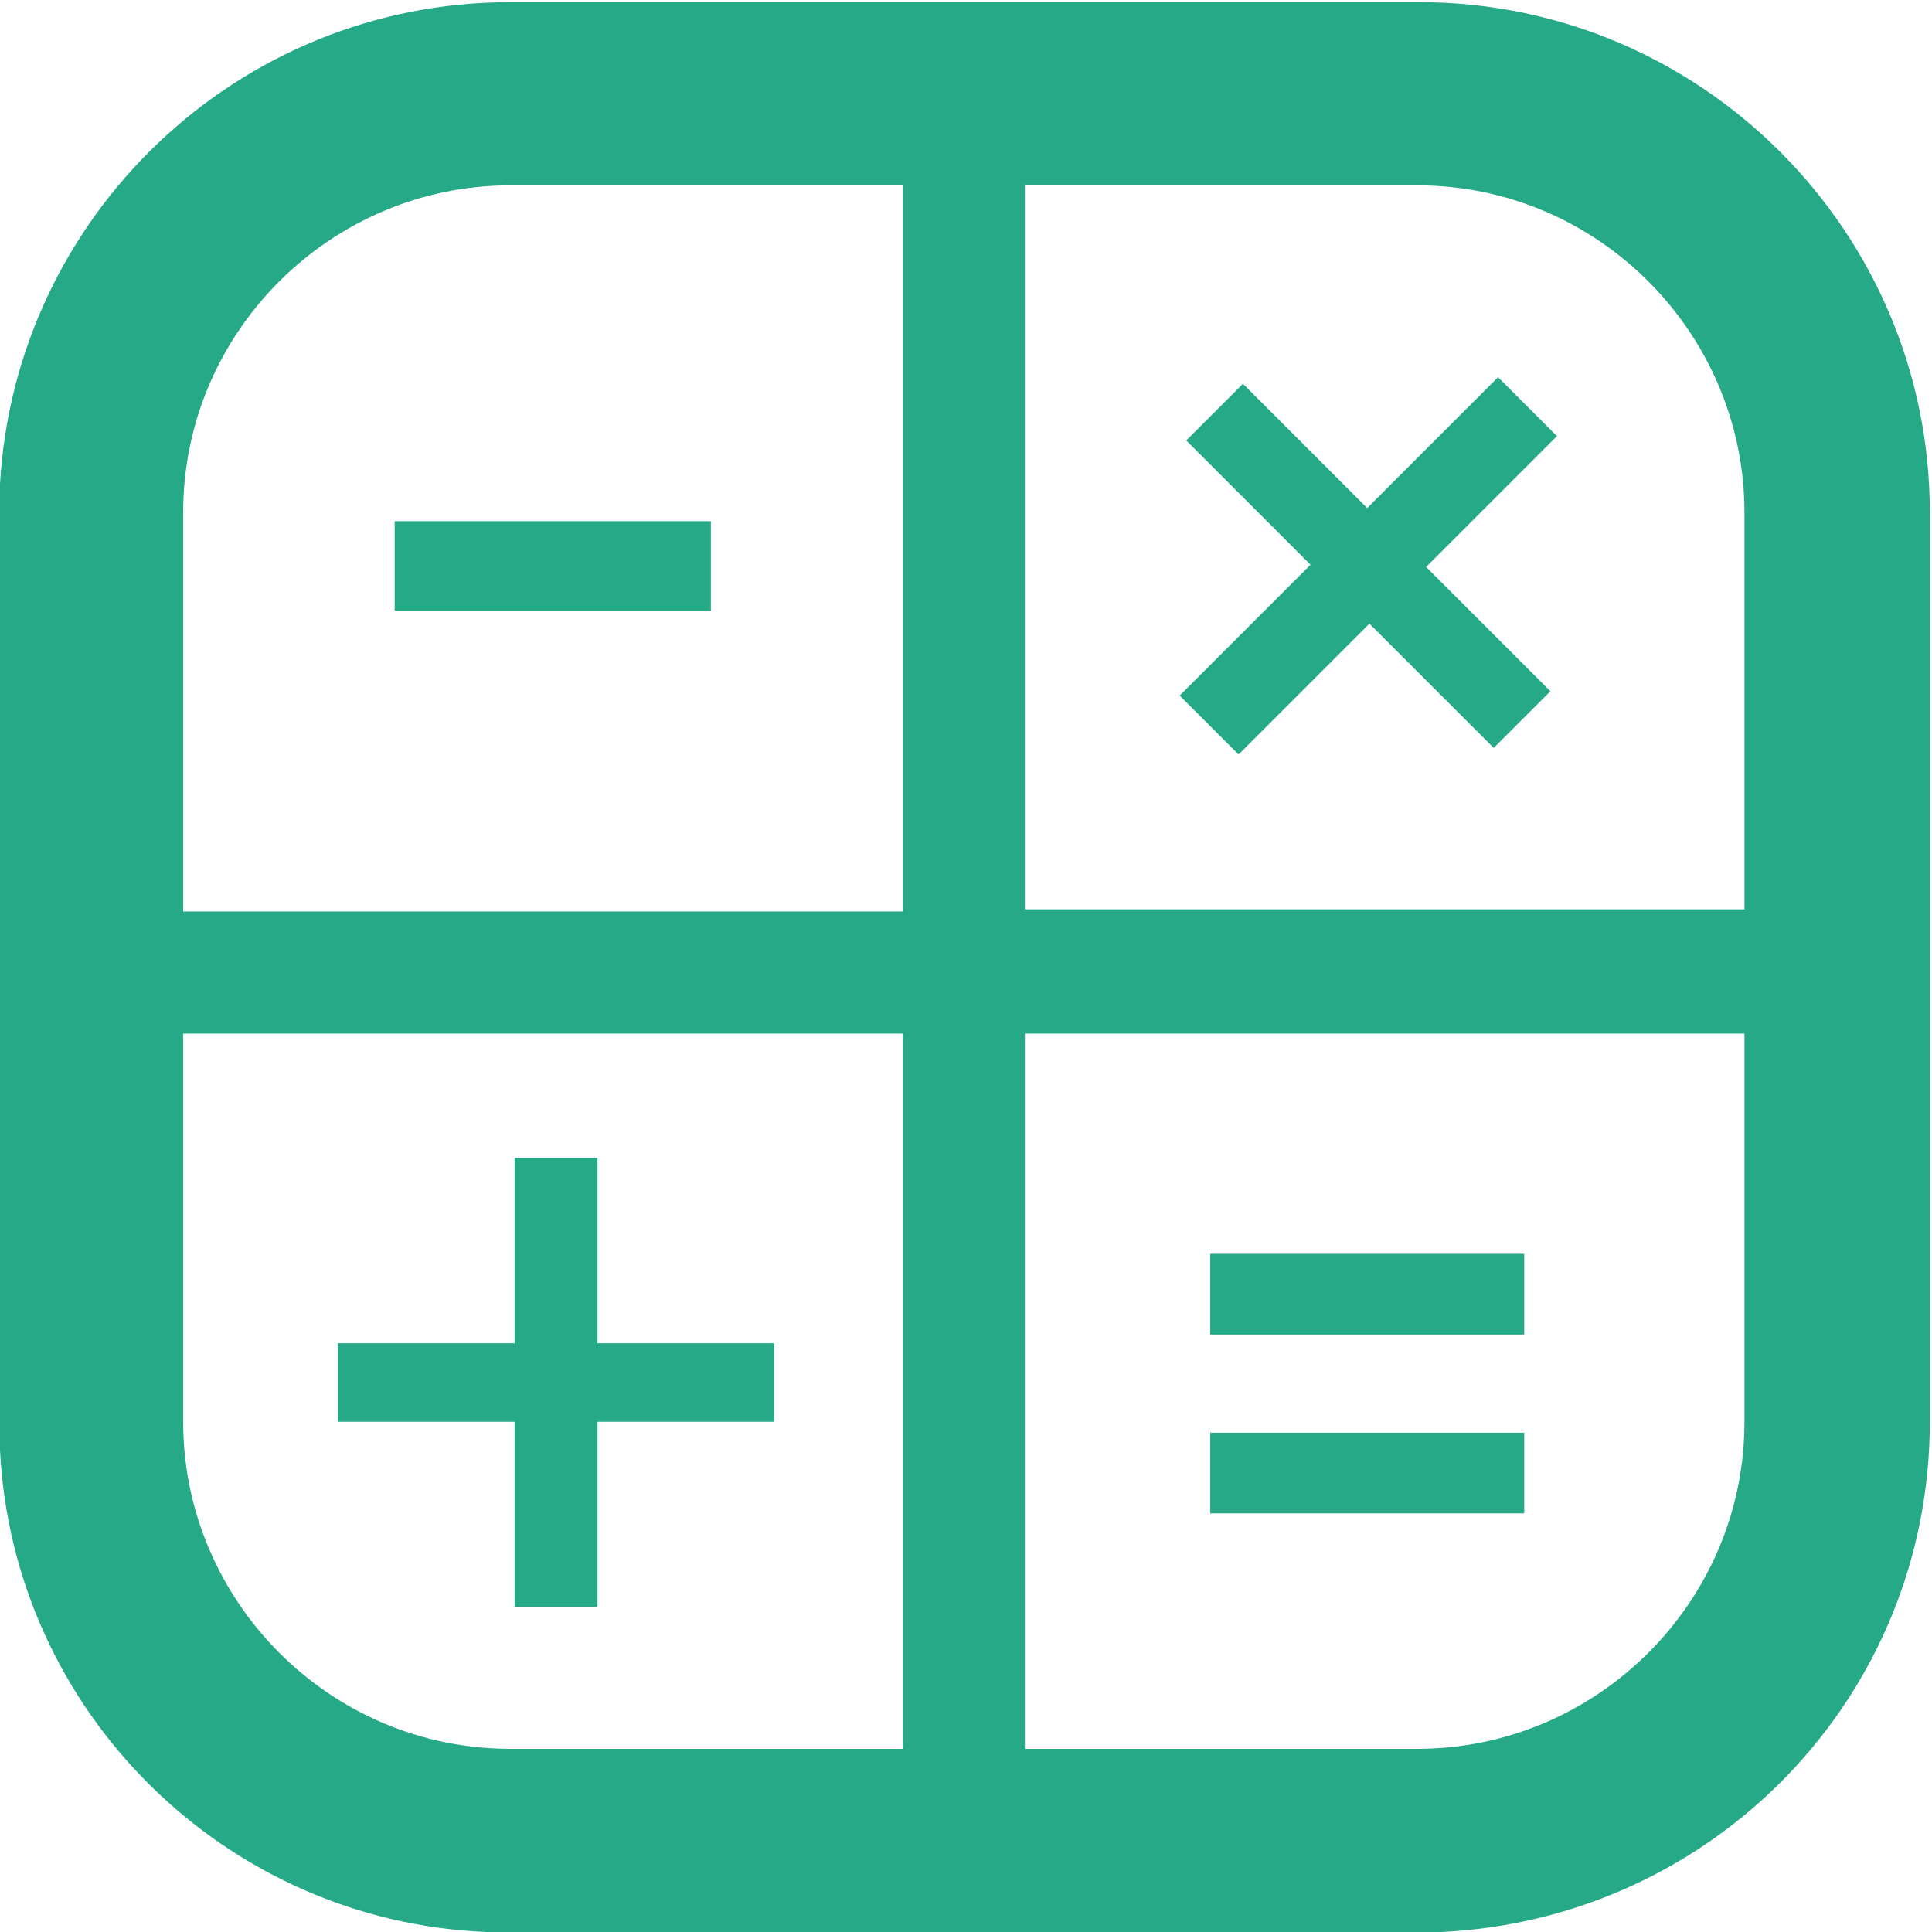 <?xml version="1.0" encoding="UTF-8"?>
<!DOCTYPE svg PUBLIC "-//W3C//DTD SVG 1.1//EN" "http://www.w3.org/Graphics/SVG/1.1/DTD/svg11.dtd">
<!-- Creator: CorelDRAW X5 -->
<svg xmlns="http://www.w3.org/2000/svg" xml:space="preserve" width="25px" height="25px" style="shape-rendering:geometricPrecision; text-rendering:geometricPrecision; image-rendering:optimizeQuality; fill-rule:evenodd; clip-rule:evenodd"
viewBox="0 0 0.886 0.886"
 xmlns:xlink="http://www.w3.org/1999/xlink">
 <defs>
  <style type="text/css">
   <![CDATA[
    .fil0 {fill:#26a987}
   ]]>
  </style>
 </defs>
 <g id="PowerClip_x0020_Contents">
  <path class="fil0" d="M0.662 0.886l-0.439 0c-0.12,-0.005 -0.217,-0.101 -0.223,-0.221l0 -0.443c0.007,-0.123 0.109,-0.221 0.234,-0.221l0.417 0c0.129,0 0.234,0.105 0.234,0.234l0 0.417c0,0.126 -0.099,0.228 -0.224,0.234zm-0.248 -0.801l-0.18 0c-0.082,0 -0.15,0.067 -0.15,0.15l0 0.183 0.33 0 0 -0.332zm0 0.389l-0.33 0 0 0.178c0,0.082 0.067,0.15 0.15,0.15l0.18 0 0 -0.328zm0.386 -0.239c0,-0.082 -0.067,-0.15 -0.15,-0.15l-0.18 0 0 0.332 0.33 0 0 -0.183zm0 0.239l-0.33 0 0 0.328 0.18 0c0.082,0 0.15,-0.067 0.15,-0.15l0 -0.178zm-0.619 -0.194l0 -0.041 0.145 0 0 0.041 -0.145 0zm0.093 0.372l0 0.085 -0.038 0 0 -0.085 -0.081 0 0 -0.036 0.081 0 0 -0.085 0.038 0 0 0.085 0.081 0 0 0.036 -0.081 0zm0.38 -0.392l0.057 0.057 -0.026 0.026 -0.057 -0.057 -0.06 0.06 -0.027 -0.027 0.06 -0.06 -0.057 -0.057 0.026 -0.026 0.057 0.057 0.06 -0.06 0.027 0.027 -0.06 0.06zm-0.099 0.352l0 -0.037 0.144 0 0 0.037 -0.144 0zm0 0.082l0 -0.037 0.144 0 0 0.037 -0.144 0z"/>
 </g>
</svg>
